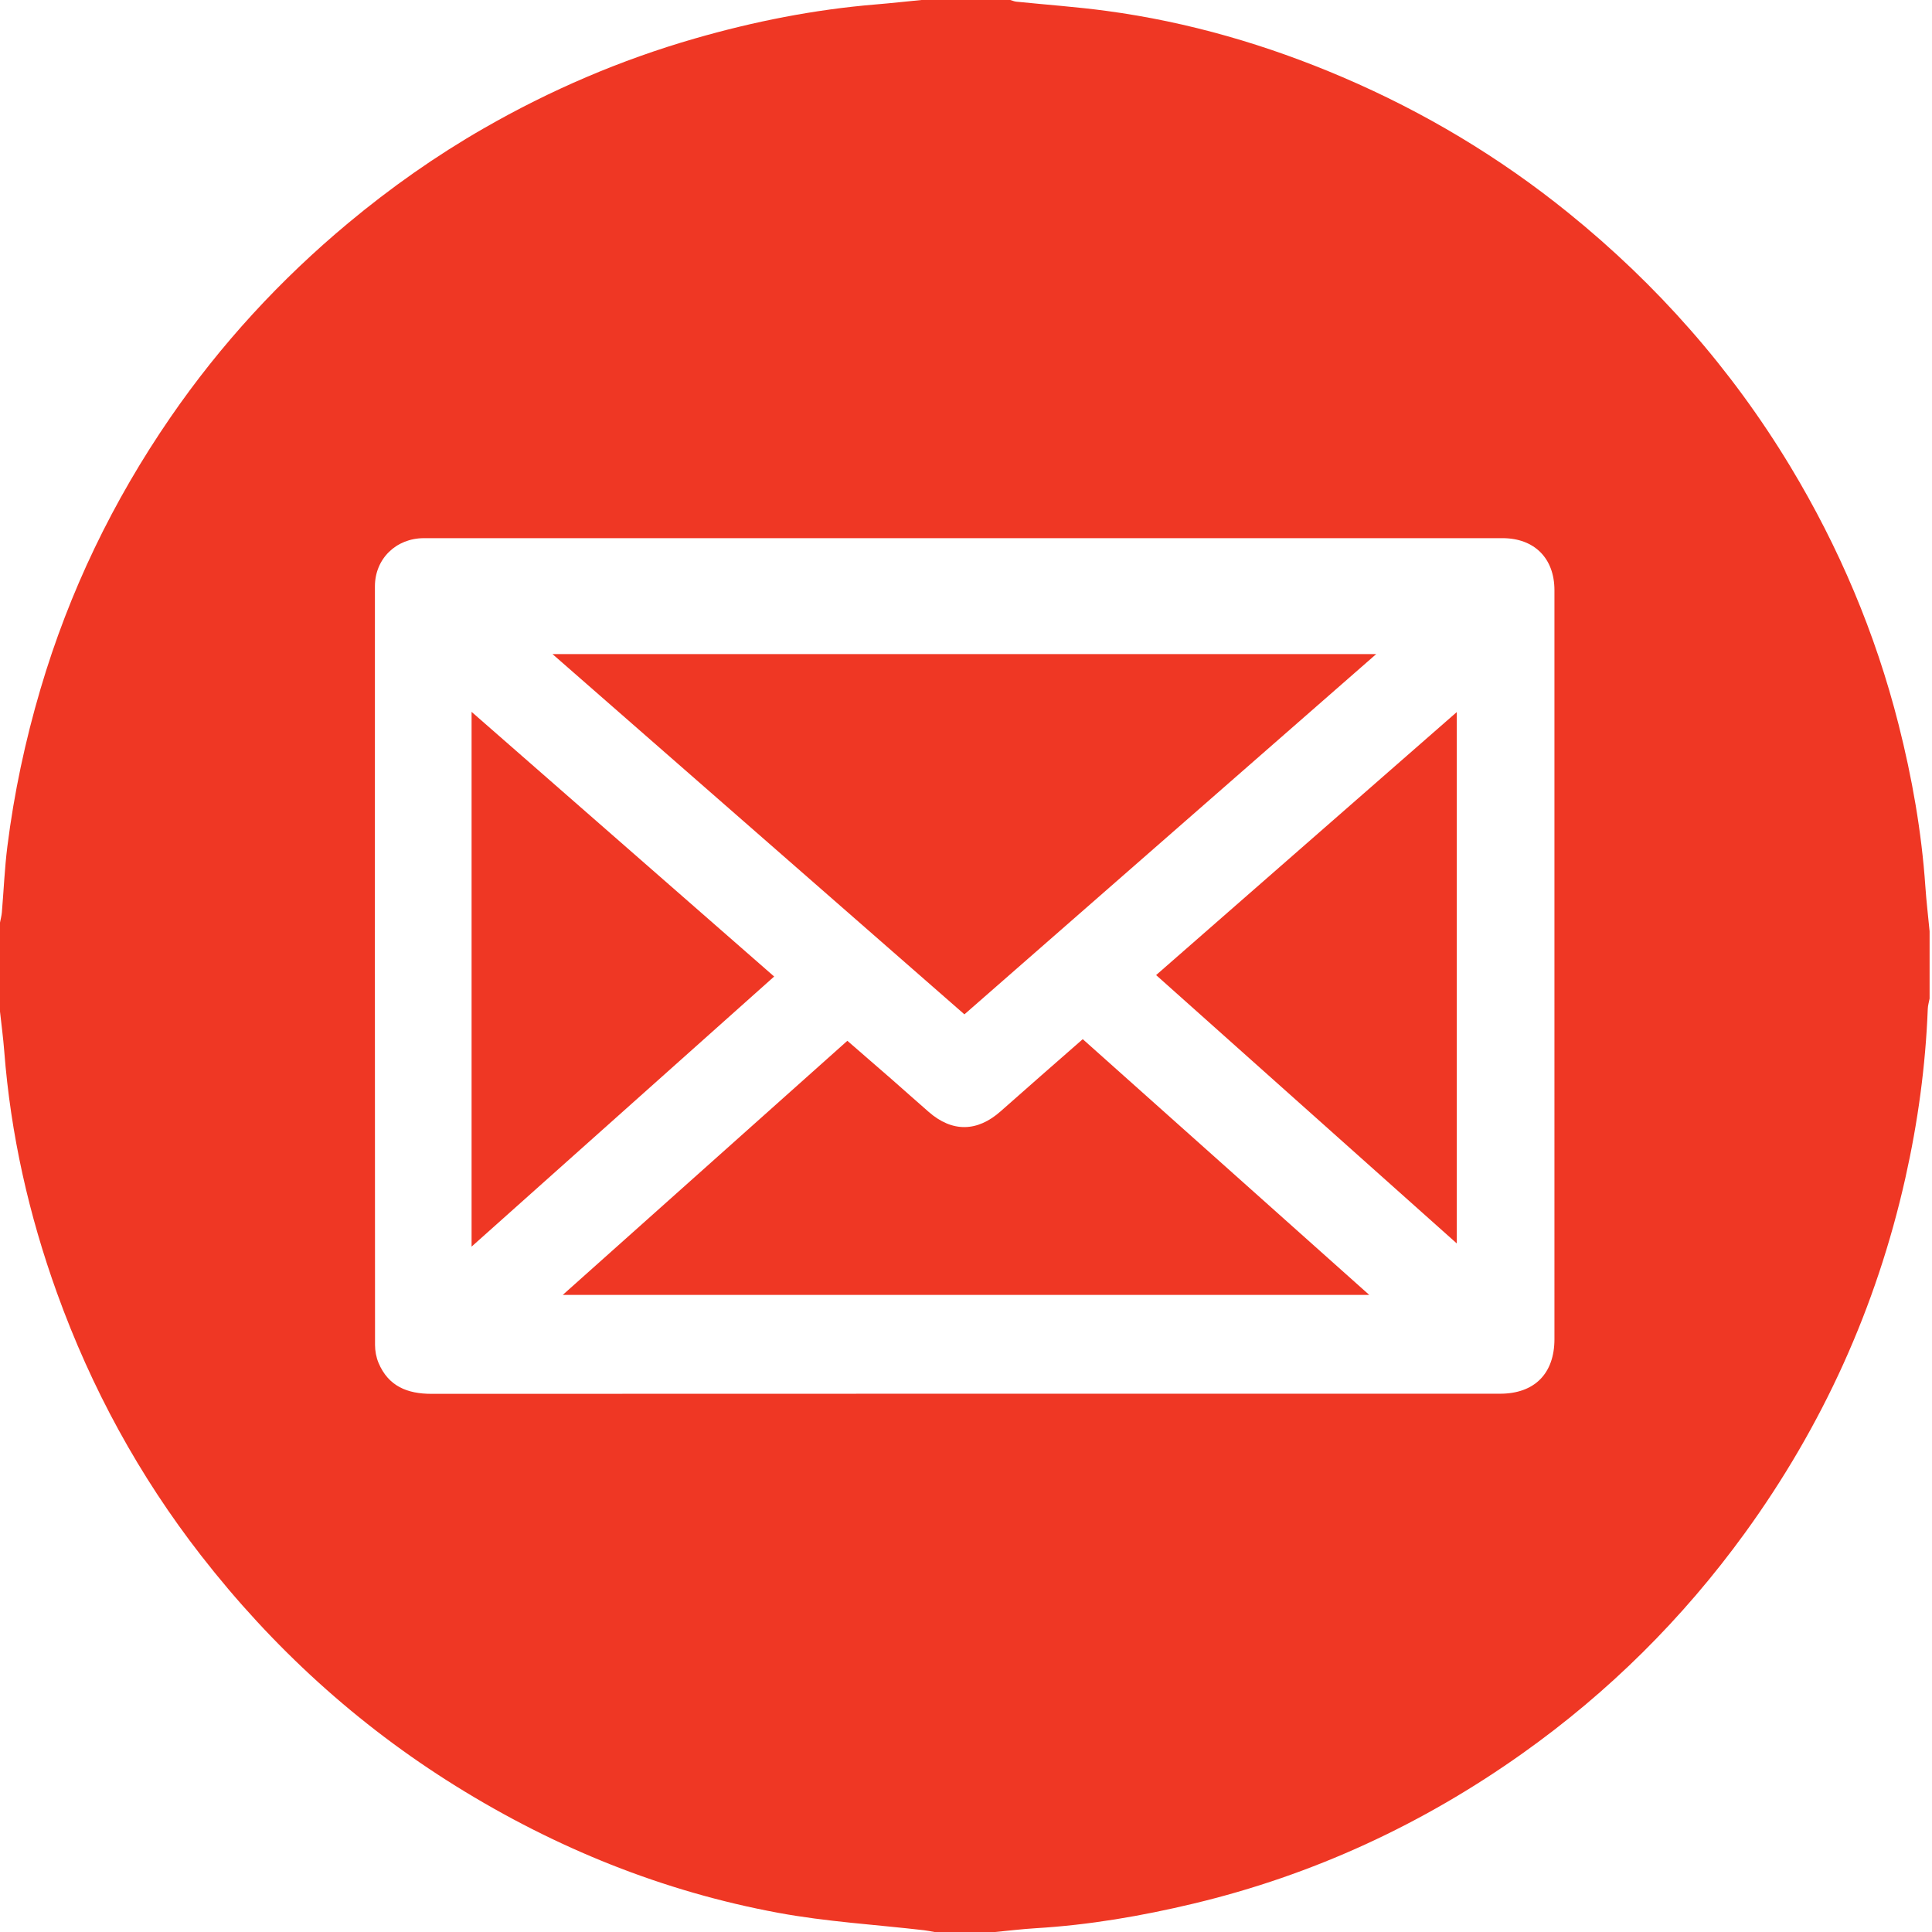 <?xml version="1.0" encoding="utf-8"?>
<!-- Generator: Adobe Illustrator 16.0.0, SVG Export Plug-In . SVG Version: 6.00 Build 0)  -->
<!DOCTYPE svg PUBLIC "-//W3C//DTD SVG 1.1//EN" "http://www.w3.org/Graphics/SVG/1.1/DTD/svg11.dtd">
<svg version="1.1" id="Layer_1" xmlns="http://www.w3.org/2000/svg" xmlns:xlink="http://www.w3.org/1999/xlink" x="0px" y="0px"
	 width="1417.32px" height="1417.32px" viewBox="0 0 1417.32 1417.32" enable-background="new 0 0 1417.32 1417.32"
	 xml:space="preserve">
<title>Artboard 2</title>
<g>
	<g>
		<path fill-rule="evenodd" clip-rule="evenodd" fill="#EF3724" d="M1415.555,683.18c0,16.456,0,32.912,0,49.367
			c-0.463,2.522-1.242,5.034-1.336,7.57c-1.621,41.897-7.277,83.256-16.451,124.138c-21.314,94.959-60.673,181.742-117.791,260.482
			c-45.511,62.737-99.886,116.682-162.955,161.478c-73.363,52.107-153.759,89.327-241.483,110.286
			c-38.127,9.113-76.59,15.709-115.756,18.053c-9.933,0.593-19.826,1.827-29.738,2.767c-14.845,0-29.688,0-44.534,0
			c-2.521-0.431-5.027-0.982-7.564-1.277c-35.653-4.143-71.682-6.25-106.897-12.763c-84.697-15.656-163.449-47.484-236.65-93.008
			c-72.46-45.067-134.443-101.733-186.816-169.025c-45.542-58.512-80.586-122.877-105.73-192.6
			C21.13,891.188,7.806,832.046,3.103,771.038C2.358,761.371,1.049,751.745,0,742.103c0-21.765,0-43.529,0-65.292
			c0.471-2.523,1.16-5.024,1.375-7.569C2.736,653.158,3.393,636.99,5.4,620.99c4.906-39.127,13.109-77.567,24.271-115.442
			c21.117-71.651,53.173-138.05,95.411-199.418c36.802-53.467,80.424-100.865,130.351-142.473
			c31.175-25.976,64.199-49.238,99.316-69.424c48.948-28.135,100.506-50.274,154.825-65.927
			C553.056,15.773,597.197,7.01,642.314,3.271c11.23-0.929,22.438-2.172,33.652-3.271c21.738,0,43.476,0,65.212,0
			c1.461,0.42,2.897,1.074,4.384,1.224c22.086,2.259,44.264,3.82,66.254,6.784c60.012,8.087,117.707,24.883,173.309,48.689
			c59.638,25.533,114.862,58.569,165.38,99.417c65.051,52.604,119.625,114.466,162.863,186.086
			c35.694,59.128,62.43,122.203,79.425,189.267c9.891,39.024,16.882,78.545,19.646,118.771
			C1413.196,661.238,1414.502,672.199,1415.555,683.18z M707.781,394.797c-132.268,0-264.533-0.007-396.799,0.006
			c-20.416,0.003-35.937,15.147-35.941,35.34c-0.04,185.509-0.041,371.019,0.082,556.529c0.004,4.379,0.863,9.061,2.551,13.084
			c7.197,17.188,21.138,22.778,38.877,22.769c261.309-0.12,522.614-0.077,783.922-0.089c25.182-0.002,39.87-14.732,39.873-40.059
			c0.019-183.121,0.019-366.243-0.003-549.362c0-23.505-14.756-38.216-38.148-38.216
			C970.721,394.796,839.251,394.797,707.781,394.797z"/>
		<path fill-rule="evenodd" clip-rule="evenodd" fill="#EF3724" d="M405.311,479.847c202.253,0,402.454,0,604.275,0
			C908.397,568.374,808.302,655.943,707.5,744.134C607.197,656.411,506.904,568.696,405.311,479.847z"/>
		<path fill-rule="evenodd" clip-rule="evenodd" fill="#EF3724" d="M412.846,949.938c70.125-62.61,139.122-124.213,208.782-186.41
			c10.951,9.503,21.703,18.787,32.396,28.136c9.168,8.014,18.211,16.165,27.404,24.149c17.232,14.968,35.556,14.611,52.677-0.593
			c19.777-17.564,39.736-34.925,60.205-52.888c69.832,62.338,139.435,124.469,210.159,187.605
			C806.848,949.938,610.777,949.938,412.846,949.938z"/>
		<path fill-rule="evenodd" clip-rule="evenodd" fill="#EF3724" d="M345.951,914.529c0-131.272,0-260.687,0-392.31
			c74.54,65.202,148.012,129.466,221.974,194.165C493.993,782.379,420.596,847.895,345.951,914.529z"/>
		<path fill-rule="evenodd" clip-rule="evenodd" fill="#EF3724" d="M1068.678,522.396c0,130.349,0,259.298,0,389.775
			c-73.99-66.034-146.958-131.159-220.556-196.845C921.515,651.128,994.667,587.137,1068.678,522.396z"/>
	</g>
</g>
</svg>
